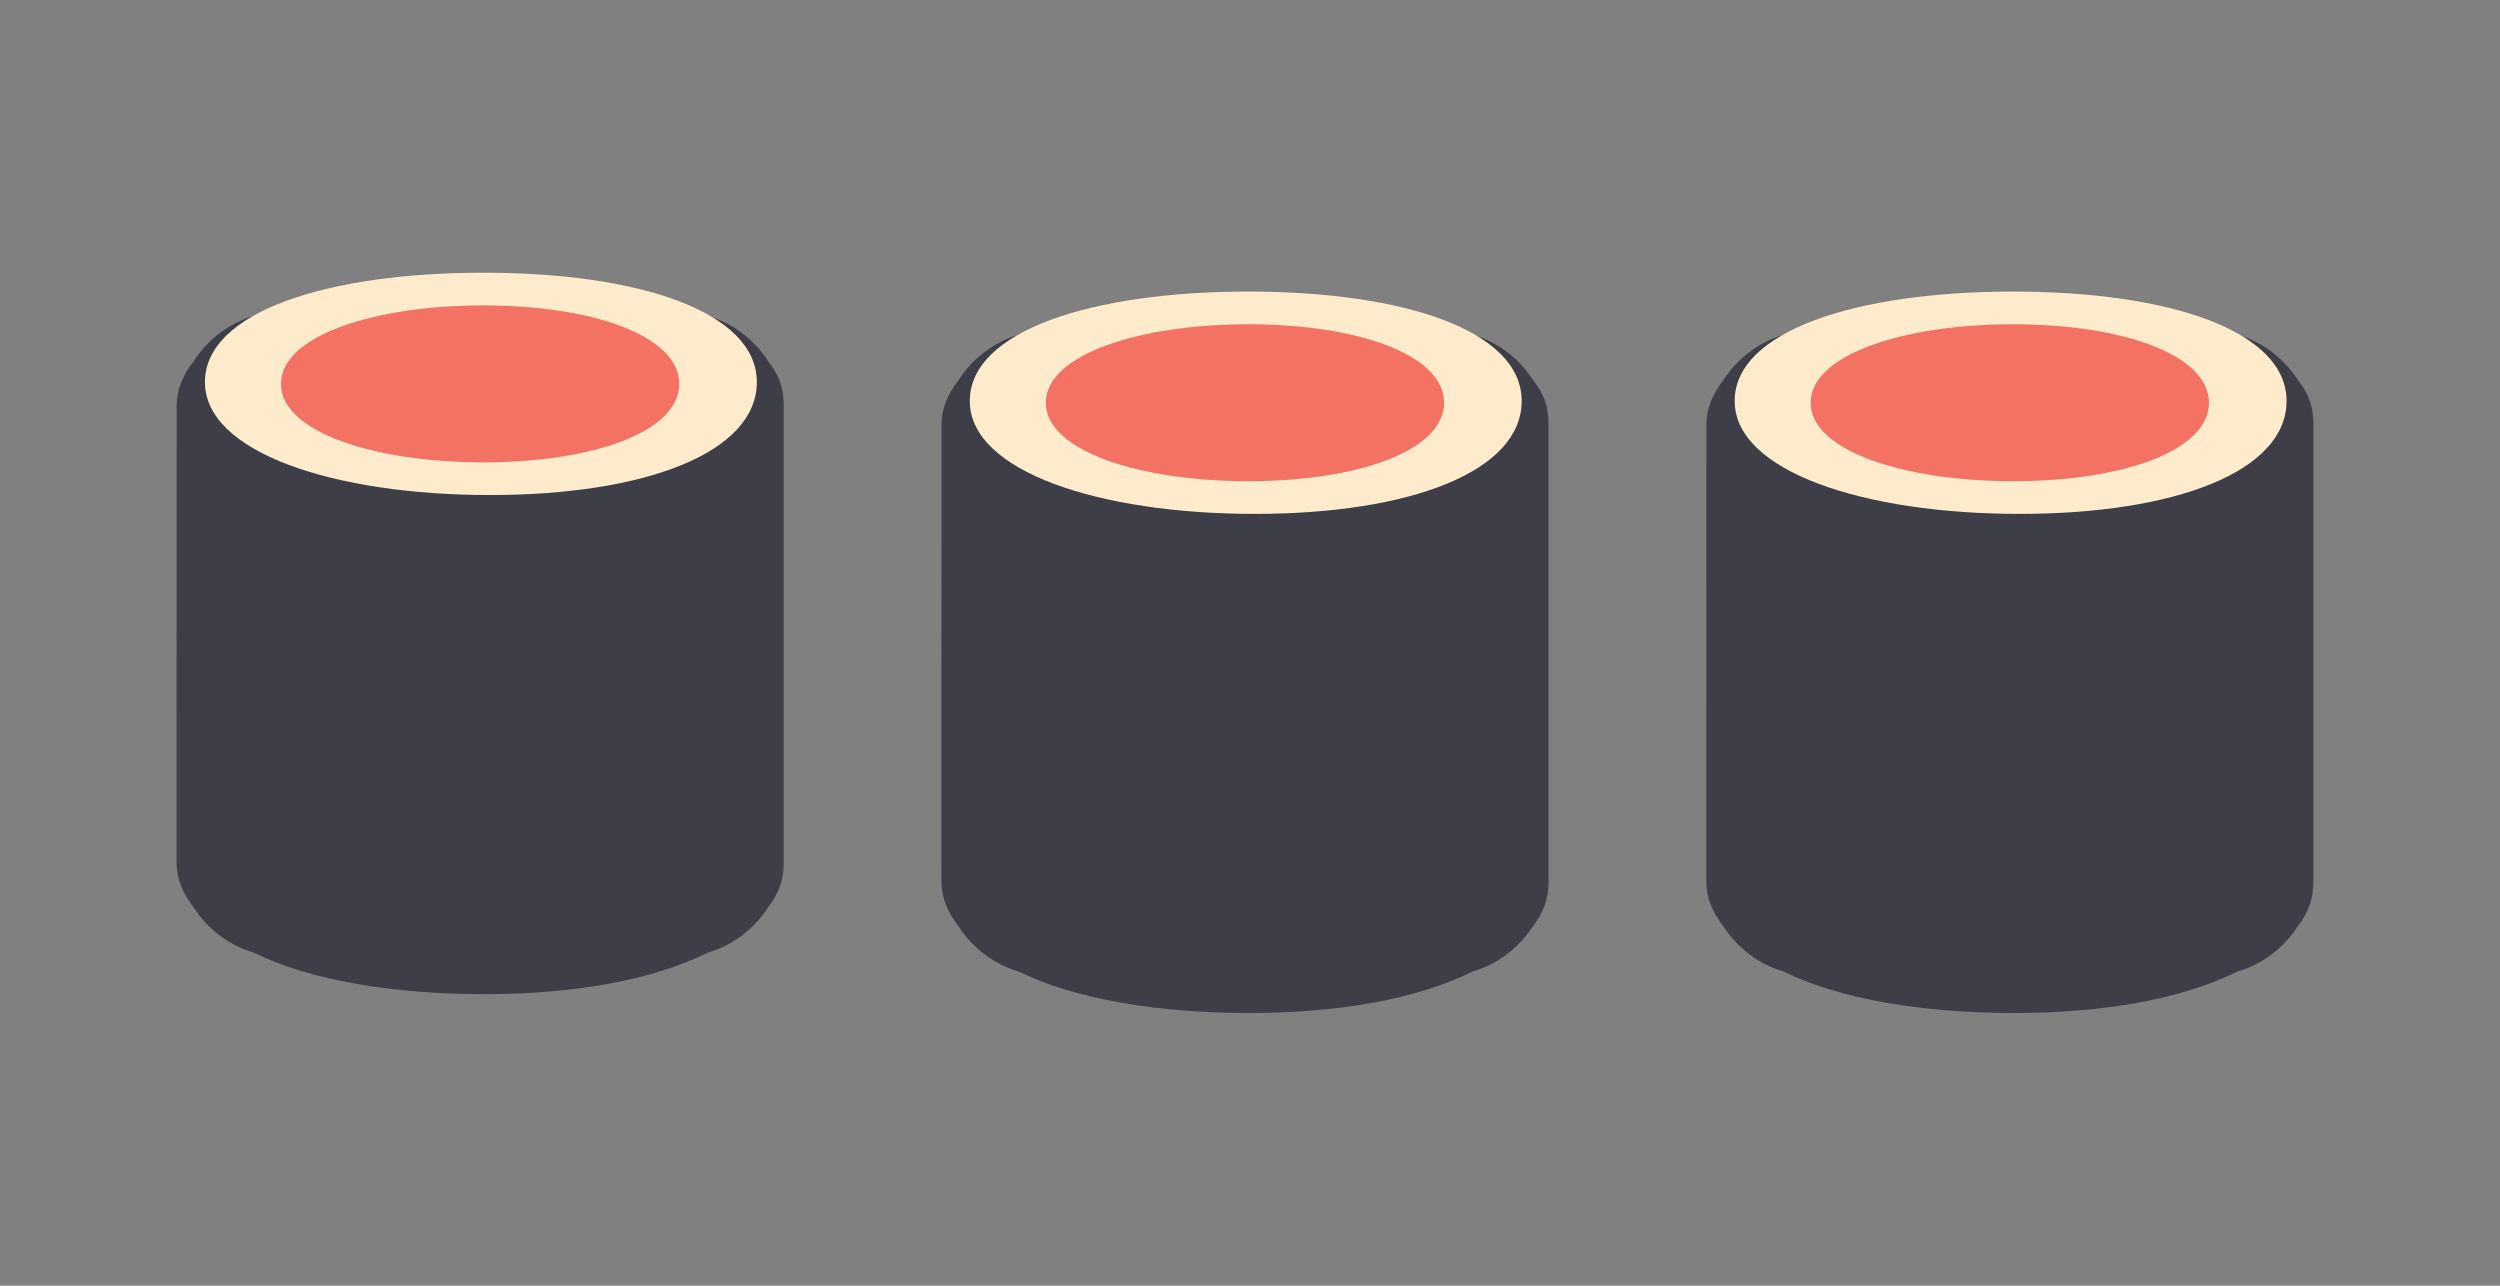 <?xml version="1.0" encoding="utf-8"?>
<!-- Generator: Adobe Illustrator 16.0.0, SVG Export Plug-In . SVG Version: 6.00 Build 0)  -->
<!DOCTYPE svg PUBLIC "-//W3C//DTD SVG 1.1//EN" "http://www.w3.org/Graphics/SVG/1.1/DTD/svg11.dtd">
<svg version="1.1" id="Layer_1" xmlns="http://www.w3.org/2000/svg" xmlns:xlink="http://www.w3.org/1999/xlink" x="0px" y="0px"
	 width="265.151px" height="136.364px" viewBox="0 0 265.151 136.364" enable-background="new 0 0 265.151 136.364"
	 xml:space="preserve">
<rect x="0" y="0" width="265.151" height="136.364" fill="#808080" stroke="none"/>
<g>
	<g>
		<g>
			<path fill-rule="evenodd" clip-rule="evenodd" fill="#3E3E49" d="M18.724,91.531c0-0.008-0.001-0.016-0.001-0.024
				C18.723,91.993,18.723,92.02,18.724,91.531z M81.467,38.301c-1.476-2.296-3.744-4.03-6.425-4.815
				c-5.908-2.922-14.229-4.337-23.776-4.337c-9.549,0-18.381,1.416-24.29,4.337c-2.681,0.786-4.949,2.52-6.424,4.815
				c-1.171,1.482-1.815,3.074-1.815,4.734c0,32.664-0.009,46.23-0.013,48.496c0.006,1.649,0.649,3.234,1.814,4.71
				c1.476,2.295,3.743,4.029,6.424,4.814c5.909,2.923,14.794,4.384,24.343,4.384c9.548,0,17.815-1.461,23.725-4.384
				c2.681-0.785,4.949-2.52,6.424-4.814c1.171-1.483,1.666-3.014,1.666-4.673c0-3.906,0-20.238,0-48.549
				C83.119,41.135,82.638,39.783,81.467,38.301z"/>
		</g>
	</g>
	<path fill-rule="evenodd" clip-rule="evenodd" fill="#FDEBCC" d="M51.266,28.924c16.52,0,29.003,4.14,29.003,11.605
		s-11.79,11.975-28.311,11.975s-30.222-4.509-30.222-11.975S34.746,28.924,51.266,28.924z"/>
	<path fill-rule="evenodd" clip-rule="evenodd" fill="#F37264" d="M51.266,32.391c11.486,0,20.773,3.185,20.773,8.323
		c0,5.138-9.287,8.323-20.773,8.323c-11.487,0-21.467-3.186-21.467-8.323C29.799,35.575,39.778,32.391,51.266,32.391z"/>
	<g>
		<g>
			<path fill-rule="evenodd" clip-rule="evenodd" fill="#3E3E49" d="M99.845,93.531c0-0.008-0.001-0.016-0.001-0.024
				C99.844,93.993,99.844,94.02,99.845,93.531z M162.588,40.301c-1.476-2.296-3.743-4.03-6.425-4.815
				c-5.909-2.922-14.229-4.337-23.776-4.337c-9.549,0-18.381,1.416-24.29,4.337c-2.681,0.786-4.948,2.52-6.424,4.815
				c-1.171,1.482-1.815,3.074-1.815,4.734c0,32.664-0.009,46.23-0.013,48.496c0.006,1.649,0.649,3.234,1.815,4.71
				c1.475,2.295,3.742,4.029,6.423,4.814c5.909,2.923,14.794,4.384,24.343,4.384c9.548,0,17.816-1.461,23.725-4.384
				c2.682-0.785,4.949-2.52,6.424-4.814c1.172-1.483,1.666-3.014,1.666-4.673c0-3.906,0-20.238,0-48.549
				C164.24,43.135,163.759,41.783,162.588,40.301z"/>
		</g>
	</g>
	<path fill-rule="evenodd" clip-rule="evenodd" fill="#FDEBCC" d="M132.387,30.924c16.52,0,29.003,4.14,29.003,11.605
		s-11.791,11.975-28.311,11.975s-30.222-4.509-30.222-11.975S115.867,30.924,132.387,30.924z"/>
	<path fill-rule="evenodd" clip-rule="evenodd" fill="#F37264" d="M132.387,34.391c11.486,0,20.773,3.185,20.773,8.323
		c0,5.138-9.287,8.323-20.773,8.323s-21.467-3.186-21.467-8.323C110.92,37.575,120.9,34.391,132.387,34.391z"/>
	<g>
		<g>
			<path fill-rule="evenodd" clip-rule="evenodd" fill="#3E3E49" d="M180.967,93.531c0-0.008-0.001-0.016-0.001-0.024
				C180.966,93.993,180.966,94.02,180.967,93.531z M243.71,40.301c-1.476-2.296-3.743-4.03-6.424-4.815
				c-5.909-2.922-14.229-4.337-23.777-4.337c-9.549,0-18.381,1.416-24.29,4.337c-2.681,0.786-4.948,2.52-6.424,4.815
				c-1.172,1.482-1.815,3.074-1.815,4.734c0,32.664-0.009,46.23-0.013,48.496c0.006,1.649,0.649,3.234,1.815,4.71
				c1.475,2.295,3.743,4.029,6.424,4.814c5.909,2.923,14.794,4.384,24.341,4.384c9.549,0,17.816-1.461,23.727-4.384
				c2.68-0.785,4.948-2.52,6.423-4.814c1.172-1.483,1.665-3.014,1.665-4.673c0-3.906,0-20.238,0-48.549
				C245.361,43.135,244.882,41.783,243.71,40.301z"/>
		</g>
	</g>
	<path fill-rule="evenodd" clip-rule="evenodd" fill="#FDEBCC" d="M213.509,30.924c16.52,0,29.003,4.14,29.003,11.605
		s-11.791,11.975-28.311,11.975s-30.221-4.509-30.221-11.975S196.989,30.924,213.509,30.924z"/>
	<path fill-rule="evenodd" clip-rule="evenodd" fill="#F37264" d="M213.509,34.391c11.486,0,20.774,3.185,20.774,8.323
		c0,5.138-9.288,8.323-20.774,8.323s-21.466-3.186-21.466-8.323C192.043,37.575,202.022,34.391,213.509,34.391z"/>
</g>
</svg>
